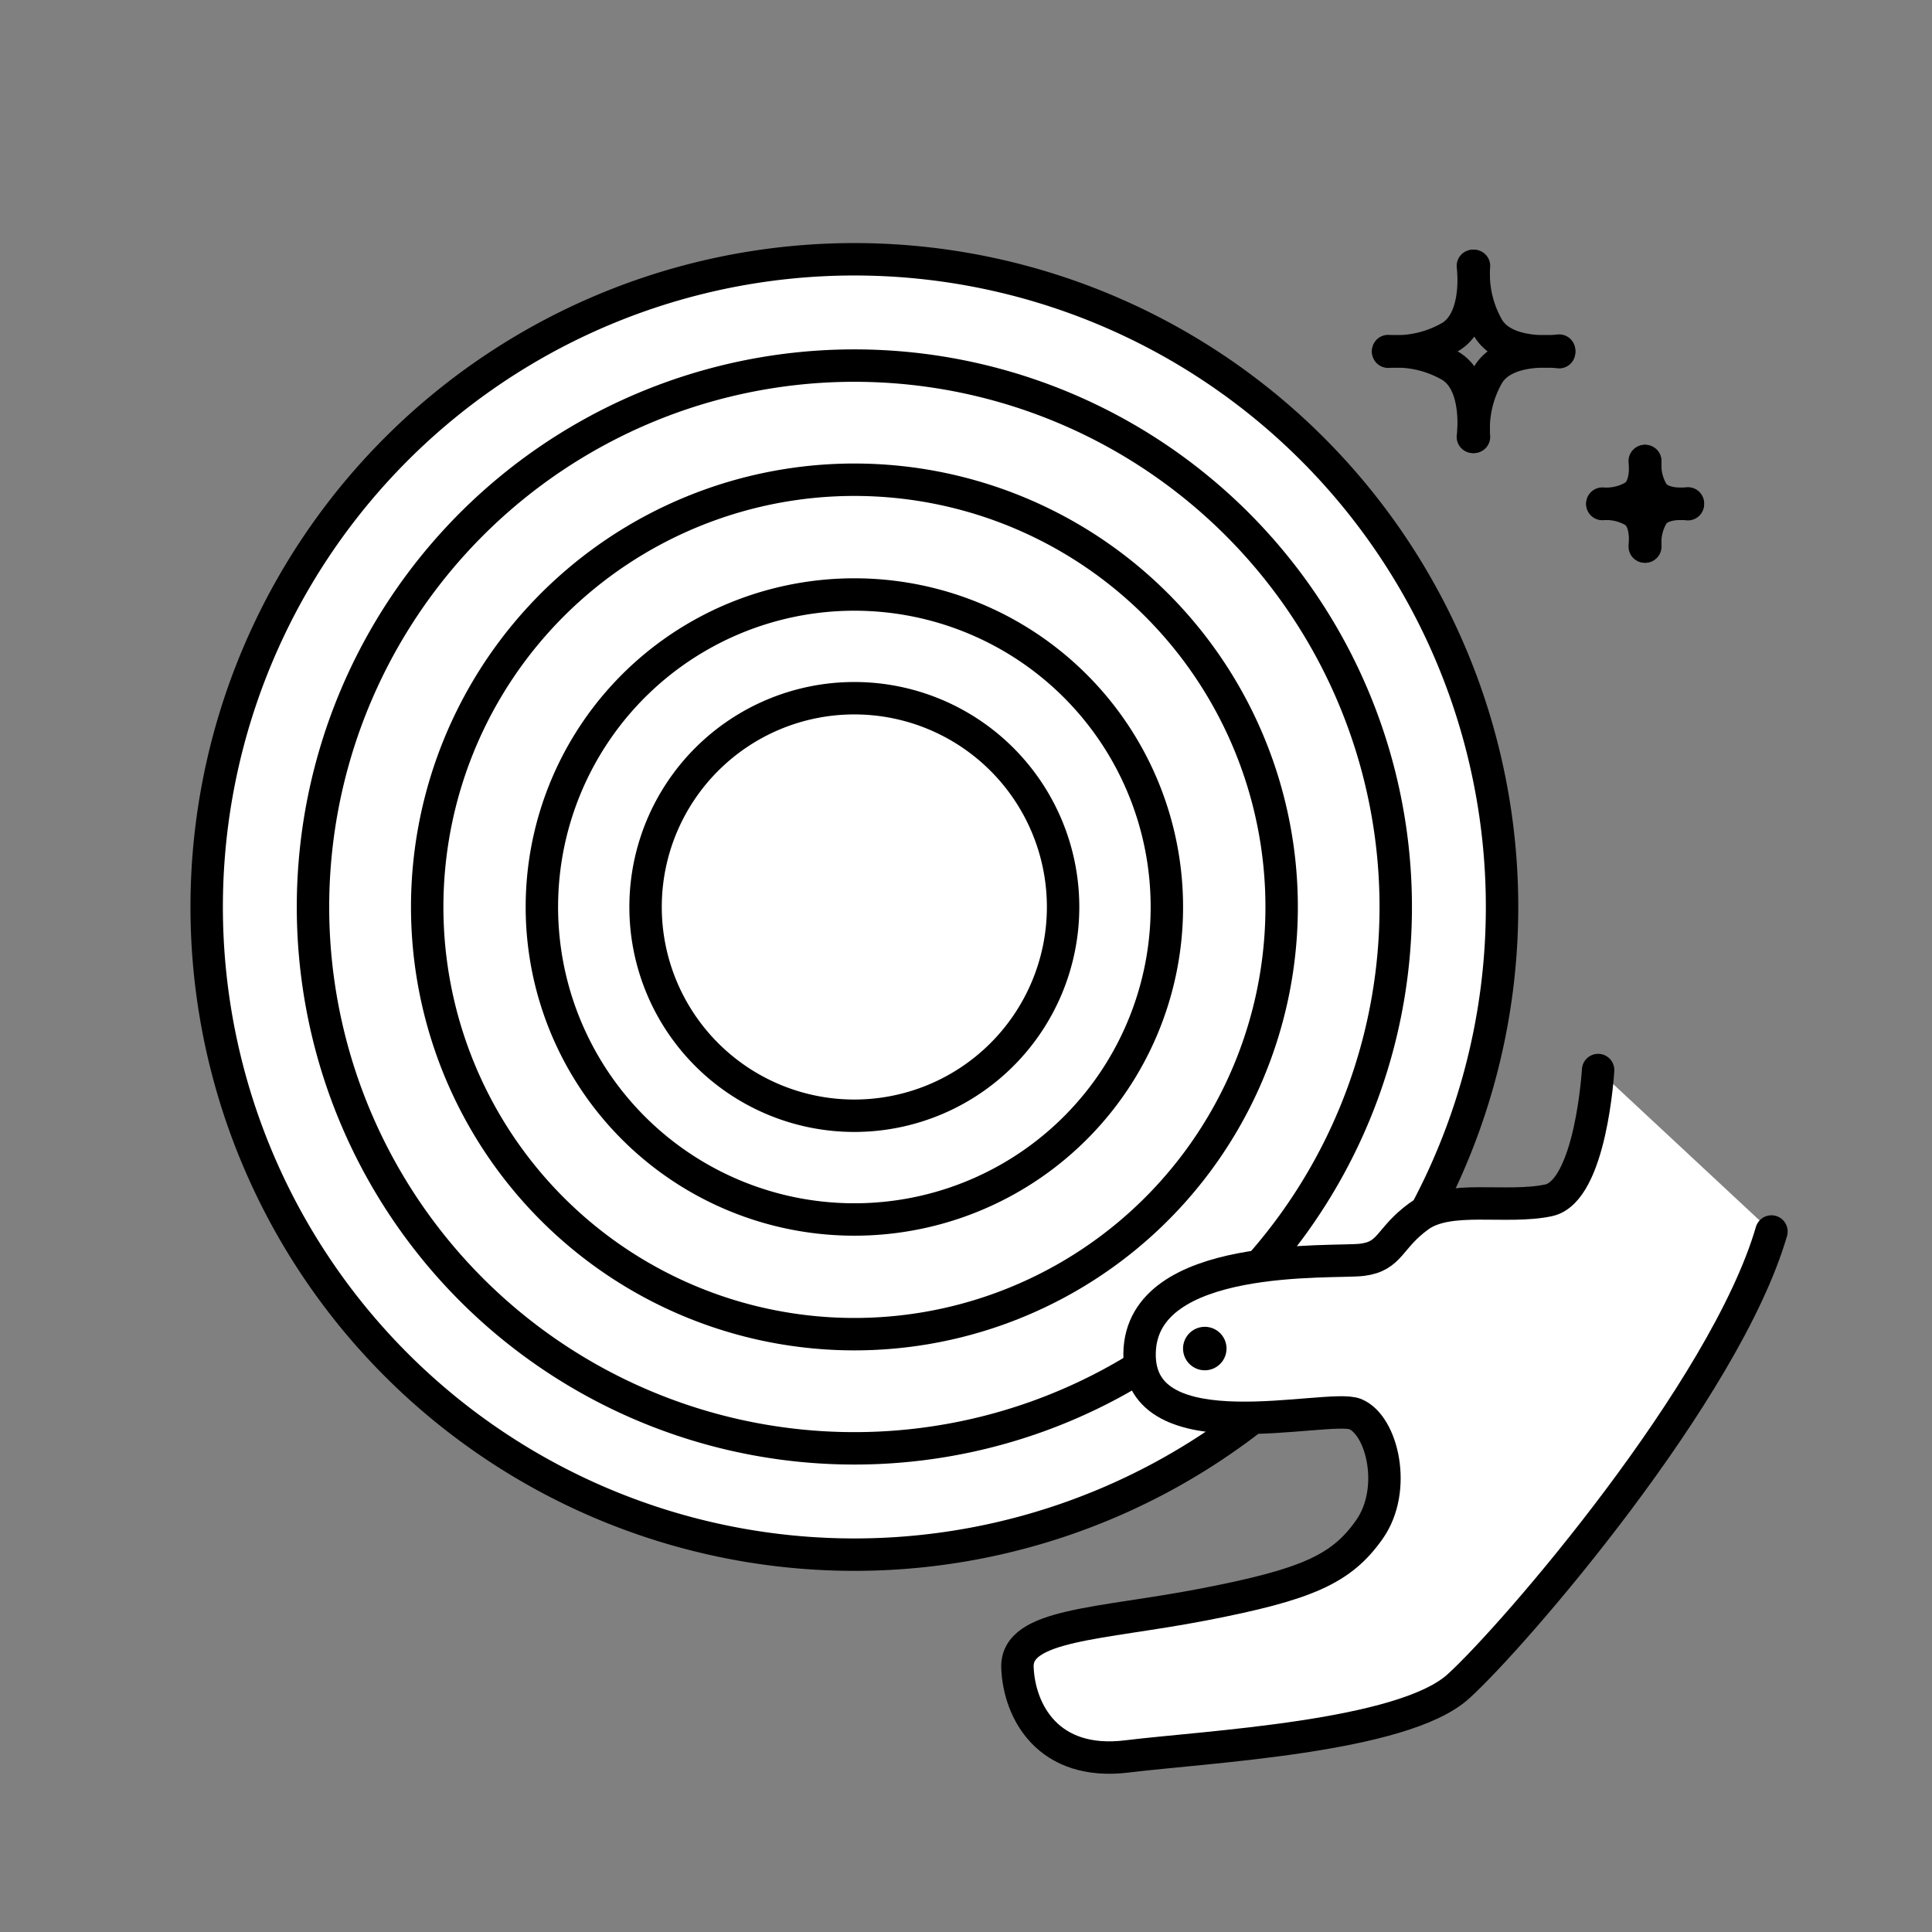 <svg xmlns="http://www.w3.org/2000/svg" xmlns:xlink="http://www.w3.org/1999/xlink" width="149" height="149" viewBox="0 0 149 149">
  <rect x="0" y="0" width="149" height="149" fill="#808080" stroke="none"/>
  <defs>
    <clipPath id="clip-path">
      <rect id="사각형_683" data-name="사각형 683" width="149" height="149" transform="translate(-0.061)" fill="none"/>
    </clipPath>
    <clipPath id="clip-path-2">
      <path id="패스_483" data-name="패스 483" d="M60.105,65.809a1.678,1.678,0,1,0,.207-.012,1.555,1.555,0,0,0-.207.012" transform="translate(-58.631 -65.797)" fill="none"/>
    </clipPath>
  </defs>
  <g id="그룹_1021" data-name="그룹 1021" transform="translate(0.061)">
    <g id="그룹_1016" data-name="그룹 1016">
      <g id="그룹_1015" data-name="그룹 1015" clip-path="url(#clip-path)">
        <path id="패스_469" data-name="패스 469" d="M110.046,65.393a49.951,49.951,0,1,1-47.3-52.468,49.952,49.952,0,0,1,47.3,52.468" transform="translate(5.668 7.138)" fill="#fff"/>
        <path id="패스_470" data-name="패스 470" d="M110.046,65.393a49.951,49.951,0,1,1-47.3-52.468A49.952,49.952,0,0,1,110.046,65.393Z" transform="translate(5.668 7.138)" fill="none" stroke="#000" stroke-linecap="round" stroke-linejoin="round" stroke-width="2.5"/>
        <path id="패스_471" data-name="패스 471" d="M98.931,62.042A41.752,41.752,0,1,1,59.395,18.186,41.752,41.752,0,0,1,98.931,62.042" transform="translate(8.595 10.065)" fill="#fff"/>
        <path id="패스_472" data-name="패스 472" d="M98.931,62.042A41.752,41.752,0,1,1,59.395,18.186,41.752,41.752,0,0,1,98.931,62.042Z" transform="translate(8.595 10.065)" fill="none" stroke="#000" stroke-linecap="round" stroke-linejoin="round" stroke-width="2.5"/>
        <path id="패스_473" data-name="패스 473" d="M87,58.443A32.948,32.948,0,1,1,55.8,23.835,32.949,32.949,0,0,1,87,58.443" transform="translate(11.738 13.207)" fill="#fff"/>
        <path id="패스_474" data-name="패스 474" d="M87,58.443A32.948,32.948,0,1,1,55.8,23.835,32.949,32.949,0,0,1,87,58.443Z" transform="translate(11.738 13.207)" fill="none" stroke="#000" stroke-linecap="round" stroke-linejoin="round" stroke-width="2.5"/>
        <path id="패스_475" data-name="패스 475" d="M75,54.826A24.1,24.1,0,1,1,52.179,29.515,24.1,24.1,0,0,1,75,54.826" transform="translate(14.898 16.367)" fill="#fff"/>
        <path id="패스_476" data-name="패스 476" d="M75,54.826A24.1,24.1,0,1,1,52.179,29.515,24.1,24.1,0,0,1,75,54.826Z" transform="translate(14.898 16.367)" fill="none" stroke="#000" stroke-linecap="round" stroke-linejoin="round" stroke-width="2.5"/>
        <path id="패스_477" data-name="패스 477" d="M64.173,50.724a16.1,16.1,0,1,1-16.1-16.1,16.1,16.1,0,0,1,16.1,16.1" transform="translate(17.754 19.224)" fill="#fff"/>
        <path id="패스_478" data-name="패스 478" d="M64.173,50.724a16.1,16.1,0,1,1-16.1-16.1A16.1,16.1,0,0,1,64.173,50.724Z" transform="translate(17.754 19.224)" fill="none" stroke="#000" stroke-linecap="round" stroke-linejoin="round" stroke-width="2.5"/>
        <path id="패스_479" data-name="패스 479" d="M108.568,65.516C105,77.789,88.724,96.7,84.414,100.606S64.977,105.247,58.869,106s-8.319-3.488-8.451-6.854,6.356-3.317,14.339-4.86,10.656-2.718,12.814-5.8.989-8.011-1.092-8.883-16.8,3.19-16.642-4.72S74.772,67.974,76.993,67.7s2.05-1.662,4.378-3.356,6.7-.541,9.993-1.227S95.2,53.065,95.2,53.065" transform="translate(27.989 29.459)" fill="#fff"/>
        <path id="패스_480" data-name="패스 480" d="M108.568,65.516C105,77.789,88.724,96.7,84.414,100.606S64.977,105.247,58.869,106s-8.319-3.488-8.451-6.854,6.356-3.317,14.339-4.86,10.656-2.718,12.814-5.8.989-8.011-1.092-8.883-16.8,3.19-16.642-4.72S74.772,67.974,76.993,67.7s2.05-1.662,4.378-3.356,6.7-.541,9.993-1.227S95.2,53.065,95.2,53.065" transform="translate(27.989 29.459)" fill="none" stroke="#000" stroke-linecap="round" stroke-linejoin="round" stroke-width="2.5"/>
        <path id="패스_481" data-name="패스 481" d="M58.644,67.68h0a1.678,1.678,0,1,1,1.871,1.462,1.678,1.678,0,0,1-1.871-1.462" transform="translate(32.549 36.528)" fill="#fff"/>
      </g>
    </g>
    <g id="그룹_1018" data-name="그룹 1018" transform="translate(91.18 102.325)">
      <g id="그룹_1017" data-name="그룹 1017" clip-path="url(#clip-path-2)">
        <path id="패스_482" data-name="패스 482" d="M62.04,67.7l-3.331.409m1.827-2.337.409,3.331m-2.339-1.826,3.331-.409m-1.826,2.337L59.7,65.875" transform="translate(-58.645 -65.811)" fill="none" stroke="#000" stroke-linecap="round" stroke-linejoin="round" stroke-width="2.5"/>
      </g>
    </g>
    <g id="그룹_1020" data-name="그룹 1020">
      <g id="그룹_1019" data-name="그룹 1019" clip-path="url(#clip-path)">
        <path id="패스_484" data-name="패스 484" d="M75.335,13.186s.549,4.02-1.676,5.44A8.328,8.328,0,0,1,68.8,19.755" transform="translate(38.196 7.32)" fill="none" stroke="#000" stroke-linecap="round" stroke-linejoin="round" stroke-width="2.5"/>
        <path id="패스_485" data-name="패스 485" d="M79.635,19.719s-4.02.549-5.44-1.676a8.328,8.328,0,0,1-1.129-4.857" transform="translate(40.549 7.32)" fill="none" stroke="#000" stroke-linecap="round" stroke-linejoin="round" stroke-width="2.5"/>
        <path id="패스_486" data-name="패스 486" d="M75.335,24.02s.549-4.02-1.676-5.44A8.328,8.328,0,0,0,68.8,17.451" transform="translate(38.196 9.674)" fill="none" stroke="#000" stroke-linecap="round" stroke-linejoin="round" stroke-width="2.5"/>
        <path id="패스_487" data-name="패스 487" d="M79.635,17.486s-4.02-.549-5.44,1.676a8.328,8.328,0,0,0-1.129,4.857" transform="translate(40.549 9.674)" fill="none" stroke="#000" stroke-linecap="round" stroke-linejoin="round" stroke-width="2.5"/>
        <path id="패스_488" data-name="패스 488" d="M82.692,22.863s.275,2.011-.838,2.72a4.152,4.152,0,0,1-2.429.565" transform="translate(44.093 12.693)" fill="none" stroke="#000" stroke-linecap="round" stroke-linejoin="round" stroke-width="2.5"/>
        <path id="패스_489" data-name="패스 489" d="M84.843,26.13s-2.011.275-2.72-.838a4.152,4.152,0,0,1-.565-2.429" transform="translate(45.271 12.693)" fill="none" stroke="#000" stroke-linecap="round" stroke-linejoin="round" stroke-width="2.5"/>
        <path id="패스_490" data-name="패스 490" d="M82.692,28.281s.275-2.011-.838-2.72A4.152,4.152,0,0,0,79.425,25" transform="translate(44.093 13.87)" fill="none" stroke="#000" stroke-linecap="round" stroke-linejoin="round" stroke-width="2.5"/>
        <path id="패스_491" data-name="패스 491" d="M84.843,25.014s-2.011-.275-2.72.838a4.152,4.152,0,0,0-.565,2.429" transform="translate(45.271 13.87)" fill="none" stroke="#000" stroke-linecap="round" stroke-linejoin="round" stroke-width="2.5"/>
      </g>
    </g>
  </g>
</svg>
